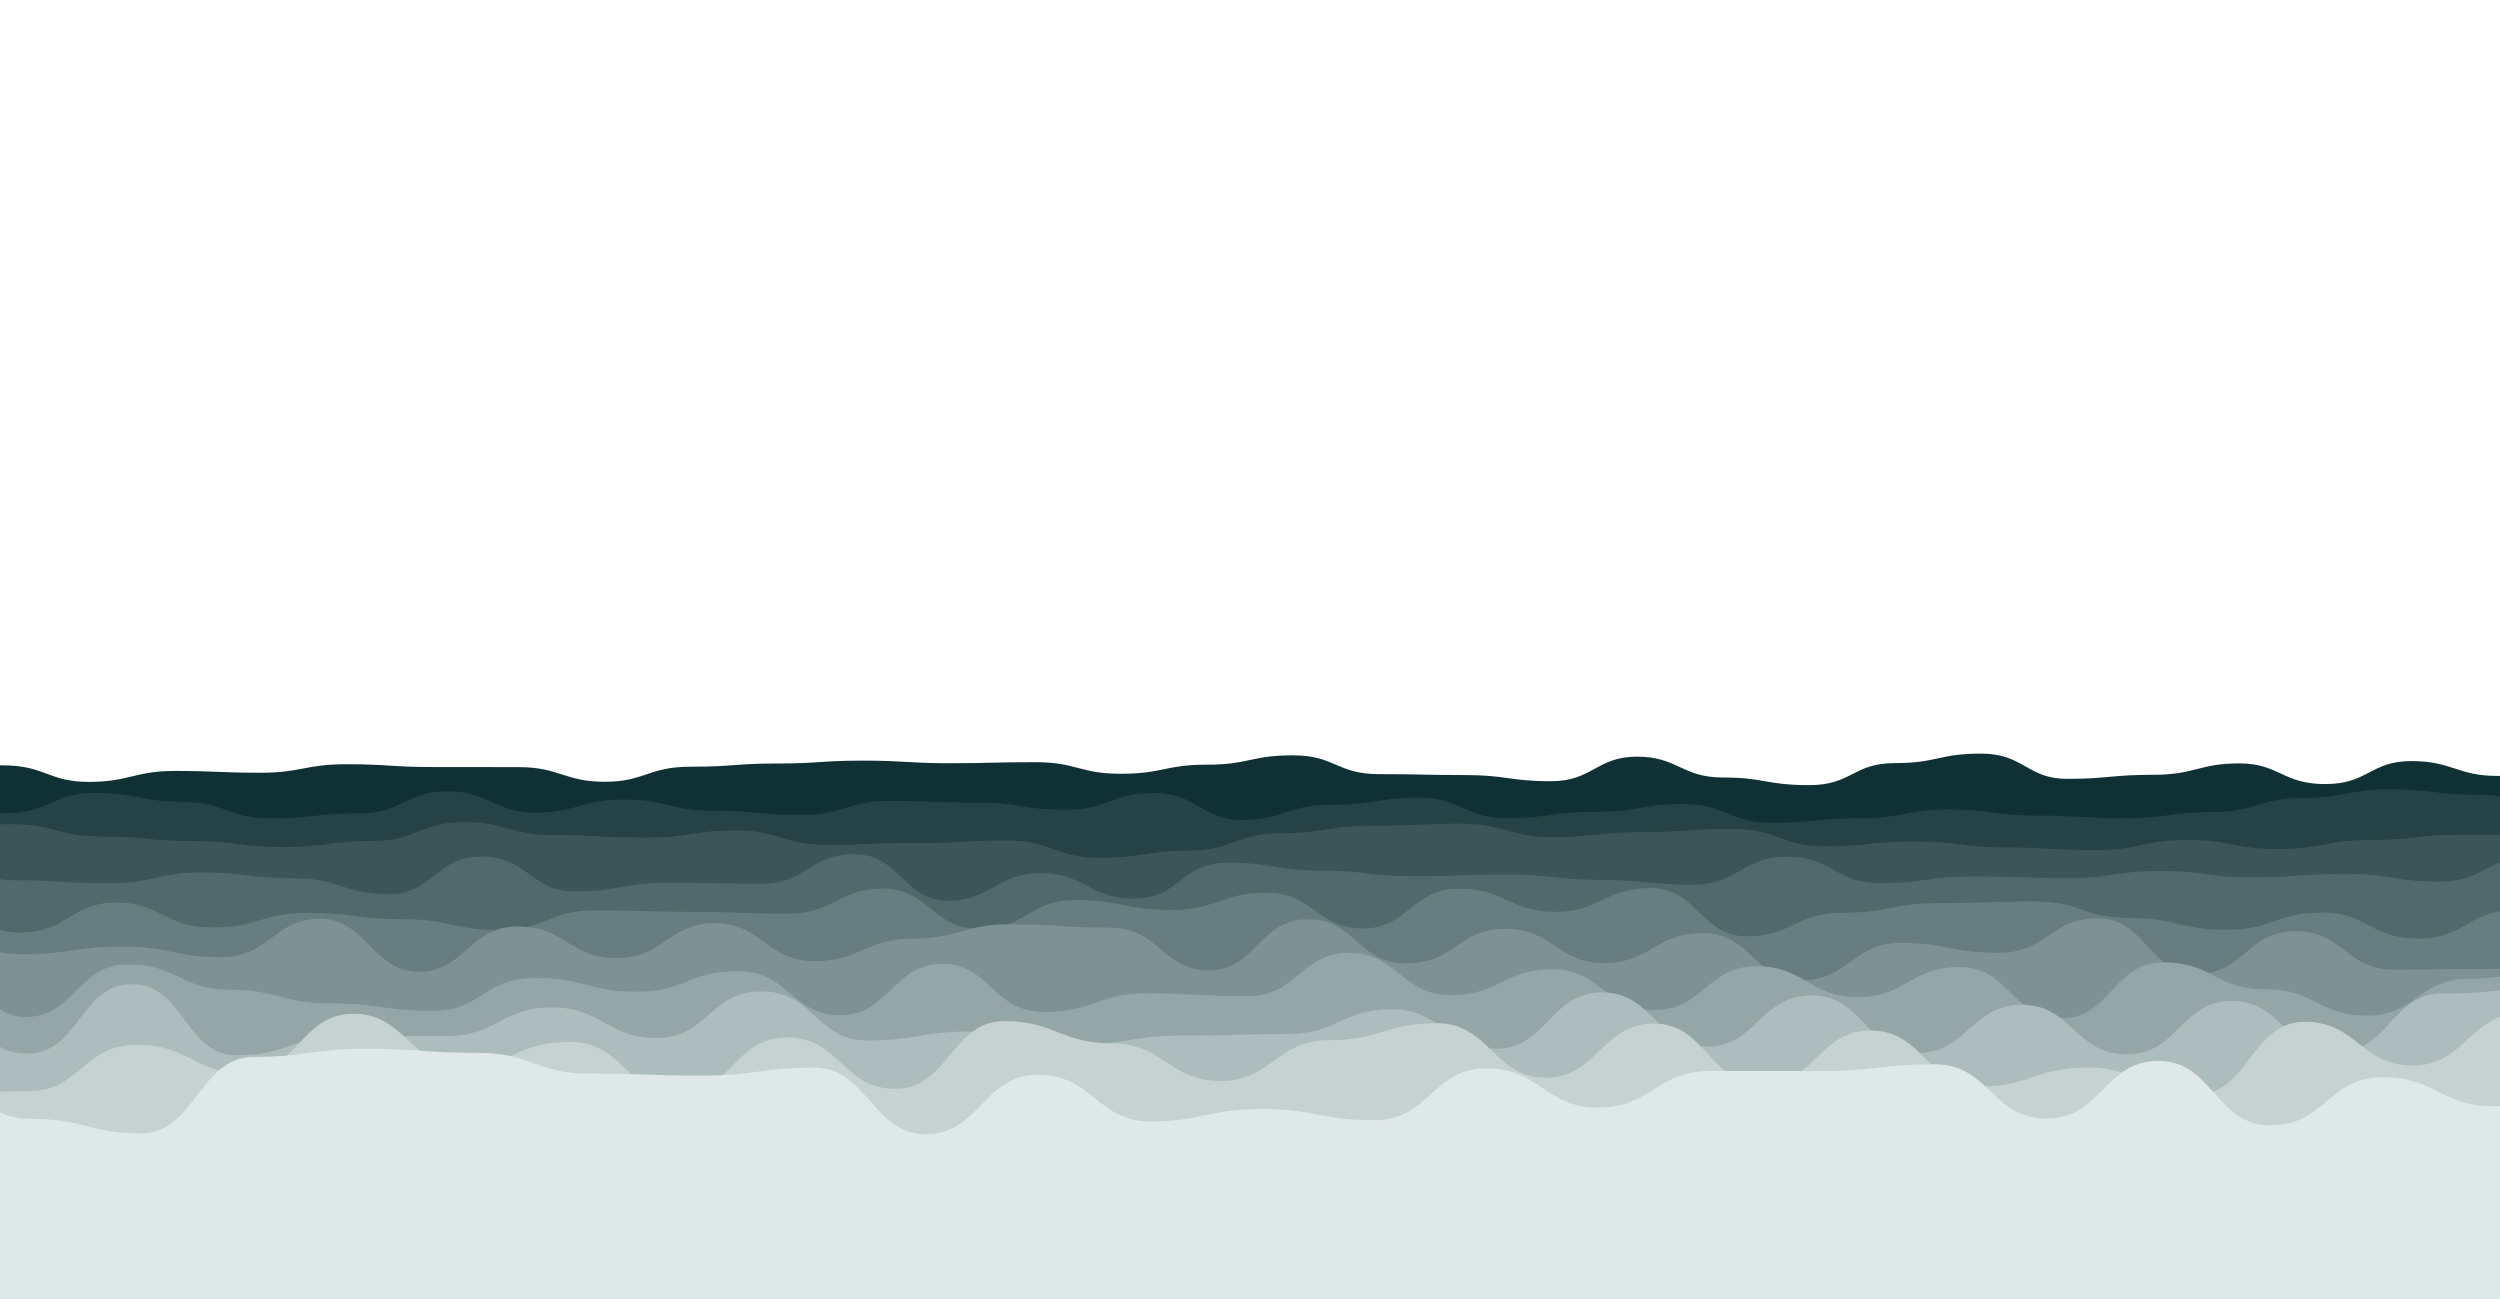 <?xml version="1.0" encoding="utf-8"?><svg xmlns="http://www.w3.org/2000/svg" xmlns:xlink="http://www.w3.org/1999/xlink" width="3000" height="1559" preserveAspectRatio="xMidYMid" viewBox="0 0 3000 1559" style="z-index:1;margin-right:-2px;display:block;background-repeat-y:initial;background-repeat-x:initial;background-color:rgb(1, 44, 50);animation-play-state:paused" ><g transform="" style="animation-play-state:paused" ><path d="M -100 931.31 C -44.85 911.93 -47.81 918.41 3.23 918.41 S 57.8 938.27 106.45 938.27 S 161.71 925.13 209.68 925.13 S 264.36 927.28 312.9 927.28 S 366.06 917.07 416.13 917.07 S 469.7 920.45 519.35 920.45 S 574.2 920.55 622.58 920.55 S 677.75 938.13 725.81 938.13 S 777.63 920.05 829.03 920.05 S 882.19 916.21 932.26 916.21 S 985.68 912.75 1035.48 912.75 S 1090.56 915.88 1138.71 915.88 S 1191.12 914.62 1241.94 914.62 S 1294.83 928.51 1345.16 928.51 S 1398.05 917.6 1448.39 917.6 S 1501.05 906.39 1551.61 906.39 S 1604.01 928.97 1654.84 928.97 S 1708.92 930.06 1758.06 930.06 S 1811.63 937.46 1861.29 937.46 S 1915.81 907.99 1964.52 907.99 S 2018.1 933.01 2067.74 933.01 S 2119.52 942.17 2170.97 942.17 S 2223.44 915.7 2274.19 915.7 S 2325.85 904.34 2377.42 904.34 S 2432.08 934.62 2480.65 934.62 S 2533.73 929.74 2583.87 929.74 S 2639.2 916.06 2687.1 916.06 S 2738.87 940.89 2790.32 940.89 S 2844.31 913.3 2893.55 913.3 S 2948.95 931.12 2996.77 931.12 S 3048.76 908.22 3100 908.22 S 3154.4 926.44 3203.23 926.44 L 3100 1559 L -100 1559 Z" fill="#0f3135" stroke-width="0" transform="matrix(1,0,0,1,0,0)" style="transform:matrix(1, 0, 0, 1, 0, 0);animation-play-state:paused" ></path>
<path d="M -100 962.24 C -45.45 953.13 -45.18 975.96 5.96 975.96 S 61.87 951.51 111.92 951.51 S 168.11 962.14 217.88 962.14 S 272.92 982.05 323.84 982.05 S 378.3 976.12 429.8 976.12 S 486.27 949.6 535.76 949.6 S 591.93 975.14 641.72 975.14 S 695.46 959.49 747.68 959.49 S 803.38 972.9 853.64 972.9 S 908.24 977.92 959.6 977.92 S 1015.42 961.19 1065.56 961.19 S 1118.82 963.11 1171.52 963.11 S 1224.65 971.74 1277.48 971.74 S 1331.46 951.61 1383.44 951.61 S 1439.79 984.04 1489.4 984.04 S 1542.97 965.81 1595.36 965.81 S 1650.9 957.23 1701.32 957.23 S 1756.69 981.67 1807.28 981.67 S 1860.75 974.18 1913.25 974.18 S 1968.27 964.82 2019.21 964.82 S 2072.82 987.3 2125.17 987.3 S 2180.48 981.89 2231.13 981.89 S 2286.53 971.4 2337.09 971.4 S 2392.8 978.72 2443.05 978.72 S 2498.84 981.99 2549.01 981.99 S 2604.07 974.4 2654.97 974.4 S 2709.72 957.72 2760.93 957.72 S 2815.98 947.26 2866.89 947.26 S 2920.37 953.6 2972.85 953.6 S 3027.87 975.86 3078.81 975.86 S 3134.69 973.87 3184.77 973.87 L 3100 1559 L -100 1559 Z" fill="#254346" stroke-width="0" transform="matrix(1,0,0,1,1.134,0)" style="transform:matrix(1, 0, 0, 1, 1.134, 0);animation-play-state:paused" ></path>
<path d="M -100 987.14 C -43.54 993.88 -44.74 989.03 8.84 989.03 S 65.08 1003.75 117.69 1003.75 S 174.03 1009.23 226.53 1009.23 S 284.71 1016.5 335.37 1016.5 S 393.15 1009.09 444.22 1009.09 S 501.88 986.52 553.06 986.52 S 608.42 1002.14 661.9 1002.14 S 718.65 1005.13 770.75 1005.13 S 829.02 996.51 879.59 996.51 S 936.9 1013.68 988.44 1013.68 S 1043.41 1011.64 1097.28 1011.64 S 1154.37 1008.59 1206.12 1008.59 S 1262.43 1029.35 1314.97 1029.35 S 1372.12 1020.7 1423.81 1020.7 S 1480.59 999.93 1532.65 999.93 S 1589.02 990.92 1641.5 990.92 S 1699.27 988.48 1750.34 988.48 S 1808.43 1004.44 1859.18 1004.44 S 1915.43 998.5 1968.03 998.5 S 2024.9 994.65 2076.87 994.65 S 2134.41 1015.64 2185.71 1015.64 S 2240.64 1009.78 2294.56 1009.78 S 2351.2 1016.99 2403.4 1016.99 S 2459.76 1020.14 2512.24 1020.14 S 2567.84 1008 2621.09 1008 S 2676 1018.81 2729.93 1018.81 S 2785.79 1008.15 2838.78 1008.15 S 2896.07 1001.87 2947.62 1001.87 S 3005.77 1000.99 3056.46 1000.99 S 3113.82 986.21 3165.31 986.21 L 3100 1559 L -100 1559 Z" fill="#3b5658" stroke-width="0" transform="matrix(1,0,0,1,3.586,0)" style="transform:matrix(1, 0, 0, 1, 3.586, 0);animation-play-state:paused" ></path>
<path d="M -100 1037.55 C -42.63 1025.32 -43.44 1056.38 11.89 1056.38 S 68.85 1059.9 123.78 1059.9 S 182.64 1046.96 235.66 1046.96 S 292.69 1054 347.55 1054 S 405.47 1073.03 459.44 1073.03 S 516.3 1027.98 571.33 1027.98 S 630.66 1069.69 683.22 1069.69 S 741.79 1059.28 795.1 1059.28 S 852.29 1060.53 906.99 1060.53 S 964.5 1025.03 1018.88 1025.03 S 1078.32 1080.85 1130.77 1080.85 S 1189.48 1047.85 1242.66 1047.85 S 1299.85 1078.34 1354.55 1078.34 S 1410.62 1035.26 1466.43 1035.26 S 1523.79 1044.77 1578.32 1044.77 S 1635.84 1051.53 1690.21 1051.53 S 1749.51 1049.29 1802.1 1049.29 S 1861.42 1055.93 1913.99 1055.93 S 1971.7 1061.52 2025.87 1061.52 S 2083.29 1028.12 2137.76 1028.12 S 2195.31 1059.63 2249.65 1059.63 S 2309.03 1051.61 2361.54 1051.61 S 2419.75 1053.88 2473.43 1053.88 S 2533.11 1045.17 2585.31 1045.17 S 2642.96 1052.74 2697.2 1052.74 S 2753.86 1048.68 2809.09 1048.68 S 2866.11 1057.96 2920.98 1057.96 S 2979.66 1027.19 3032.87 1027.19 S 3092.71 1062.43 3144.76 1062.43 L 3100 1559 L -100 1559 Z" fill="#51696b" stroke-width="0" transform="matrix(1,0,0,1,6.414,0)" style="transform:matrix(1, 0, 0, 1, 6.414, 0);animation-play-state:paused" ></path>
<path d="M -100 1077.7 C -40.19 1075.9 -42.21 1119.01 15.11 1119.01 S 76.4 1083.03 130.22 1083.03 S 188.93 1112.96 245.32 1112.96 S 303.71 1095.56 360.43 1095.56 S 418.66 1103.1 475.54 1103.1 S 534.53 1116.04 590.65 1116.04 S 648.56 1092.44 705.76 1092.44 S 766.66 1094.19 820.86 1094.19 S 879.12 1096.4 935.97 1096.4 S 996.71 1066.32 1051.08 1066.32 S 1109.96 1114.68 1166.19 1114.68 S 1226.39 1079.96 1281.29 1079.96 S 1340.83 1091.85 1396.4 1091.85 S 1456.11 1071.28 1511.51 1071.28 S 1572.05 1114.21 1626.62 1114.21 S 1685.01 1066.38 1741.73 1066.38 S 1802.09 1094.24 1856.83 1094.24 S 1916.45 1065.66 1971.94 1065.66 S 2032.36 1123.56 2087.05 1123.56 S 2145.99 1095.31 2202.16 1095.31 S 2262.56 1083.75 2317.27 1083.75 S 2376.01 1081.73 2432.37 1081.73 S 2491.27 1101.64 2547.48 1101.64 S 2607.51 1115.84 2662.59 1115.84 S 2723.23 1095.08 2777.7 1095.08 S 2835.44 1126.27 2892.81 1126.27 S 2952.03 1092.65 3007.91 1092.65 S 3066.46 1078.07 3123.02 1078.07 L 3100 1559 L -100 1559 Z" fill="#677d7f" stroke-width="0" transform="matrix(1,0,0,1,8.866,0)" style="transform:matrix(1, 0, 0, 1, 8.866, 0);animation-play-state:paused" ></path>
<path d="M -100 1099.8 C -37.92 1126.6 -37.26 1145.04 18.52 1145.04 S 79.54 1135.85 137.04 1135.85 S 197.26 1148.41 255.56 1148.41 S 318.53 1102.52 374.07 1102.52 S 437.05 1166.06 492.59 1166.06 S 552.74 1111.82 611.11 1111.82 S 672.59 1149.69 729.63 1149.69 S 792.35 1107.82 848.15 1107.82 S 910.73 1153.42 966.67 1153.42 S 1028.9 1126.3 1085.19 1126.3 S 1144.86 1109.11 1203.7 1109.11 S 1263.13 1113.18 1322.22 1113.18 S 1384.84 1164.6 1440.74 1164.6 S 1501.43 1103.09 1559.26 1103.09 S 1618.7 1156.05 1677.78 1156.05 S 1738.88 1114.53 1796.3 1114.53 S 1858.27 1155.57 1914.81 1155.57 S 1975.73 1119.67 2033.33 1119.67 S 2095.03 1176.17 2151.85 1176.17 S 2213.84 1131.5 2270.37 1131.5 S 2331.56 1143.37 2388.89 1143.37 S 2449.48 1102.07 2507.41 1102.07 S 2568.94 1168.83 2625.93 1168.83 S 2686.17 1117.59 2744.44 1117.59 S 2804.95 1163.57 2862.96 1163.57 S 2924.03 1162.67 2981.48 1162.67 S 3041.64 1156.1 3100 1156.1 S 3161 1127.33 3218.52 1127.33 L 3100 1559 L -100 1559 Z" fill="#7e9193" stroke-width="0" transform="matrix(1,0,0,1,10,0)" style="transform:matrix(1, 0, 0, 1, 10, 0);animation-play-state:paused" ></path>
<path d="M -100 1174.94 C -35.28 1144.77 -35.42 1220.37 22.14 1220.37 S 85.2 1157.2 144.27 1157.2 S 209.19 1187.63 266.41 1187.63 S 329.92 1204.14 388.55 1204.14 S 452.88 1213.04 510.69 1213.04 S 572.63 1173.46 632.82 1173.46 S 695.58 1190.07 754.96 1190.07 S 816.11 1165.53 877.1 1165.53 S 940.71 1218.23 999.24 1218.23 S 1063.46 1156.6 1121.37 1156.6 S 1182.86 1214.38 1243.51 1214.38 S 1308.33 1192.02 1365.65 1192.02 S 1427.57 1195.34 1487.79 1195.34 S 1552.66 1143.37 1609.92 1143.37 S 1673.6 1194.15 1732.06 1194.15 S 1796.14 1163.02 1854.2 1163.02 S 1917.42 1212.04 1976.34 1212.04 S 2039.84 1159.42 2098.47 1159.42 S 2162.78 1196.56 2220.61 1196.56 S 2283.34 1160.46 2342.75 1160.46 S 2405.74 1221.97 2464.89 1221.97 S 2526.3 1154.9 2587.02 1154.9 S 2648.34 1187.05 2709.16 1187.05 S 2772.13 1218.7 2831.3 1218.7 S 2894.25 1174.44 2953.44 1174.44 S 3016.44 1160.39 3075.57 1160.39 S 3138.38 1217.41 3197.71 1217.41 L 3100 1559 L -100 1559 Z" fill="#95a6a7" stroke-width="0" transform="matrix(1,0,0,1,8.866,0)" style="transform:matrix(1, 0, 0, 1, 8.866, 0);animation-play-state:paused" ></path>
<path d="M -100 1205.94 C -35.94 1191.63 -36.9 1264.36 25.98 1264.36 S 89.42 1181 151.97 1181 S 215.52 1266.37 277.95 1266.37 S 342.22 1243.43 403.94 1243.43 S 469.97 1243.18 529.92 1243.18 S 595.22 1208.89 655.91 1208.89 S 721.83 1245.64 781.89 1245.64 S 845.38 1189.64 907.87 1189.64 S 973.35 1248.53 1033.86 1248.53 S 1098.75 1237.72 1159.84 1237.72 S 1223.47 1253.31 1285.83 1253.31 S 1350.36 1242.72 1411.81 1242.72 S 1476.85 1240.82 1537.8 1240.82 S 1603.12 1211.07 1663.78 1211.07 S 1730.14 1258.45 1789.76 1258.45 S 1853.77 1190.87 1915.75 1190.87 S 1982.08 1255.95 2041.73 1255.95 S 2104.98 1194.51 2167.72 1194.51 S 2233.63 1263.77 2293.7 1263.77 S 2359.28 1205.71 2419.69 1205.71 S 2483.72 1265.15 2545.67 1265.15 S 2610.63 1201.18 2671.65 1201.18 S 2736.37 1262.89 2797.64 1262.89 S 2864.44 1192.2 2923.62 1192.2 S 2987.03 1186.44 3049.61 1186.44 S 3115.05 1211.98 3175.59 1211.98 L 3100 1559 L -100 1559 Z" fill="#adbcbc" stroke-width="0" transform="matrix(1,0,0,1,6.414,0)" style="transform:matrix(1, 0, 0, 1, 6.414, 0);animation-play-state:paused" ></path>
<path d="M -100 1304.3 C -34.82 1314.37 -33.26 1309.41 30.08 1309.41 S 95.43 1253.79 160.16 1253.79 S 227.95 1287.96 290.24 1287.96 S 357.22 1216.48 420.33 1216.48 S 488.98 1279.45 550.41 1279.45 S 615.83 1250.27 680.49 1250.27 S 748.3 1313.4 810.57 1313.4 S 876.54 1244.96 940.65 1244.96 S 1007.58 1306.64 1070.73 1306.64 S 1139.5 1225.31 1200.81 1225.31 S 1269.55 1252.04 1330.89 1252.04 S 1399.74 1297.23 1460.98 1297.23 S 1528.71 1248.23 1591.06 1248.23 S 1658.76 1227.85 1721.14 1227.85 S 1789.52 1293.32 1851.22 1293.32 S 1918.72 1228.27 1981.3 1228.27 S 2047.64 1301.36 2111.38 1301.36 S 2178.09 1236.59 2241.46 1236.59 S 2308.95 1303.83 2371.54 1303.83 S 2437.08 1281.12 2501.63 1281.12 S 2569.43 1313.73 2631.71 1313.73 S 2698.62 1226.11 2761.79 1226.11 S 2829.3 1278.69 2891.87 1278.69 S 2960.18 1216.36 3021.95 1216.36 S 3090.81 1301.47 3152.03 1301.47 L 3100 1559 L -100 1559 Z" fill="#c6d2d2" stroke-width="0" transform="matrix(1,0,0,1,3.586,0)" style="transform:matrix(1, 0, 0, 1, 3.586, 0);animation-play-state:paused" ></path>
<path d="M -100 1284.76 C -32.01 1279.32 -31.55 1342.59 34.45 1342.59 S 105.57 1360.08 168.91 1360.08 S 238.74 1268.26 303.36 1268.26 S 373.45 1258.48 437.82 1258.48 S 506.74 1263.44 572.27 1263.44 S 639.83 1288.32 706.72 1288.32 S 776.42 1290.72 841.18 1290.72 S 911.8 1281.18 975.63 1281.18 S 1046.23 1361.11 1110.08 1361.11 S 1179.29 1289.7 1244.54 1289.7 S 1315.52 1345.76 1378.99 1345.76 S 1447.2 1330.89 1513.45 1330.89 S 1581.75 1344.27 1647.9 1344.27 S 1718.23 1282.02 1782.35 1282.02 S 1853.24 1329.19 1916.81 1329.19 S 1986.31 1285.21 2051.26 1285.21 S 2121.03 1285.21 2185.71 1285.21 S 2253.41 1277.17 2320.17 1277.17 S 2388.27 1342.25 2454.62 1342.25 S 2524.05 1273.05 2589.08 1273.05 S 2657.47 1350.4 2723.53 1350.4 S 2791.9 1292.85 2857.98 1292.85 S 2926.04 1327.5 2992.44 1327.5 S 3059.95 1272.25 3126.89 1272.25 L 3100 1559 L -100 1559 Z" fill="#dfe8e8" stroke-width="0" transform="matrix(1,0,0,1,1.134,0)" style="transform:matrix(1, 0, 0, 1, 1.134, 0);animation-play-state:paused" ></path></g></svg>